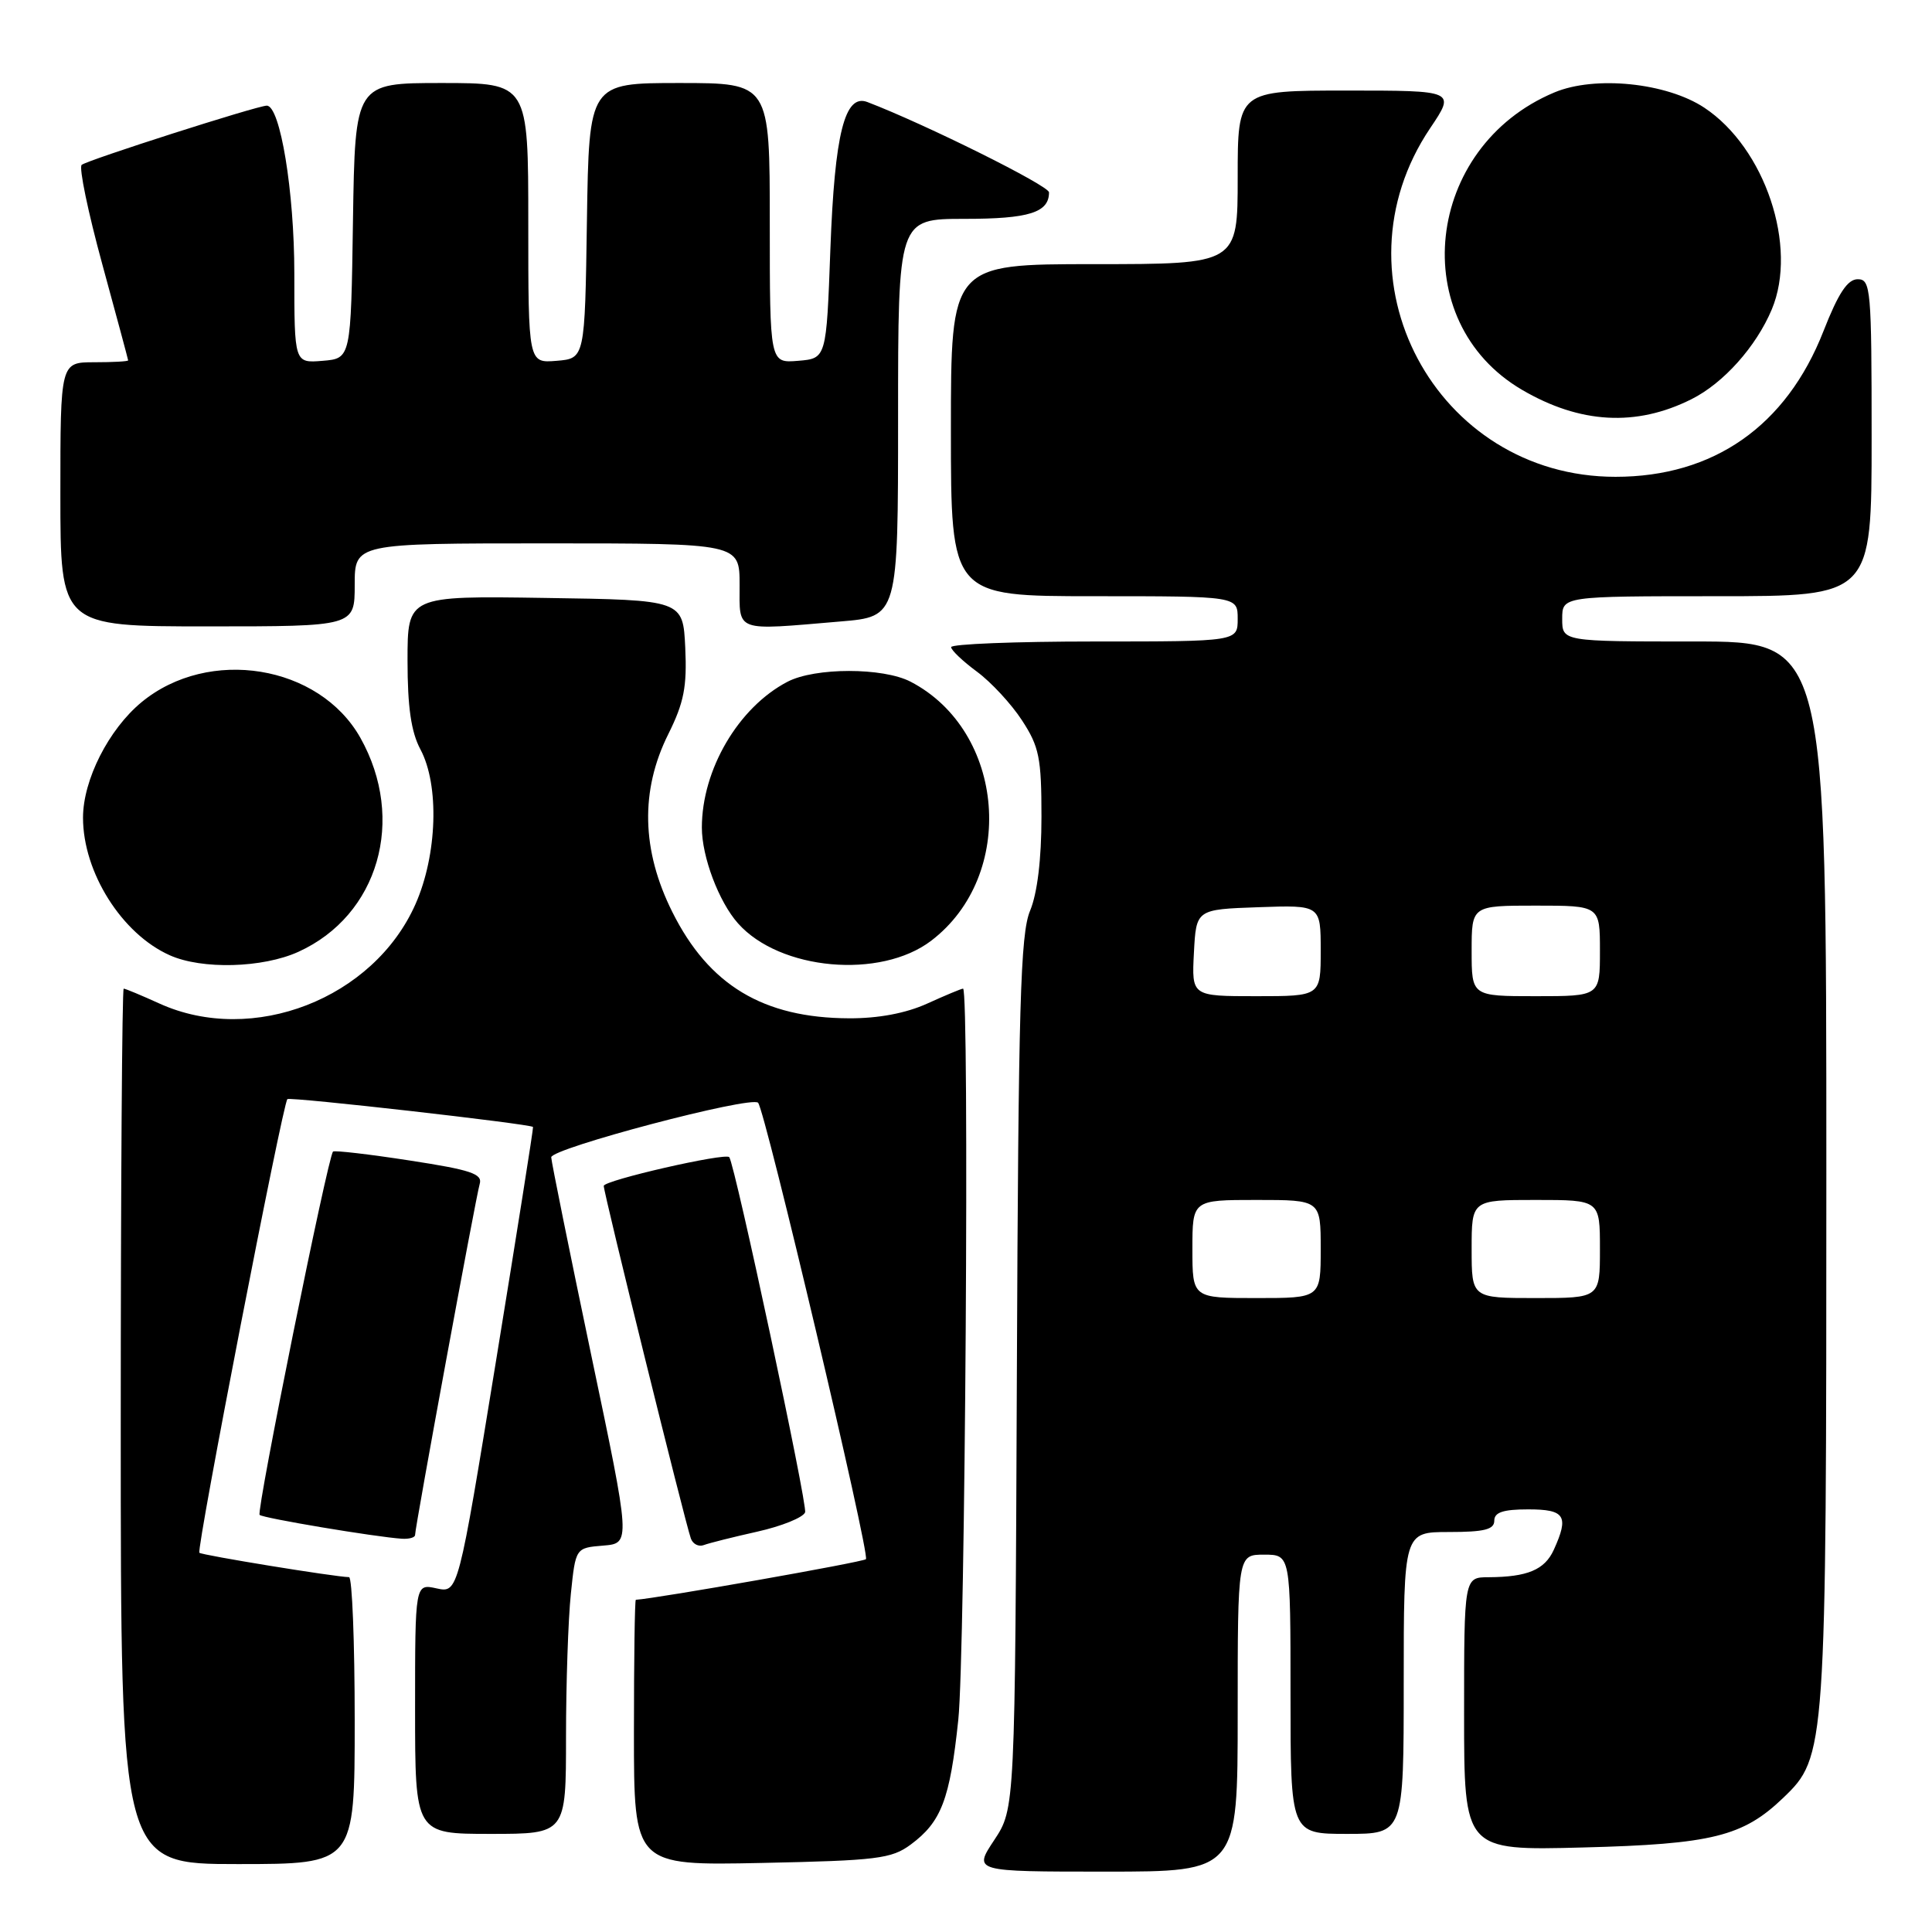 <?xml version="1.0" encoding="UTF-8" standalone="no"?>
<!DOCTYPE svg PUBLIC "-//W3C//DTD SVG 1.1//EN" "http://www.w3.org/Graphics/SVG/1.1/DTD/svg11.dtd" >
<svg xmlns="http://www.w3.org/2000/svg" xmlns:xlink="http://www.w3.org/1999/xlink" version="1.1" viewBox="0 0 256 256">
 <g >
 <path fill="currentColor"
d=" M 164.00 227.00 C 164.00 206.00 164.00 206.00 167.50 206.00 C 171.00 206.00 171.00 206.00 171.00 224.50 C 171.00 243.00 171.00 243.00 178.50 243.00 C 186.00 243.00 186.00 243.00 186.00 223.00 C 186.00 203.00 186.00 203.00 192.00 203.00 C 196.67 203.00 198.00 202.67 198.00 201.50 C 198.00 200.39 199.17 200.00 202.50 200.00 C 207.38 200.00 207.93 200.87 205.88 205.37 C 204.67 208.01 202.40 208.96 197.25 208.99 C 194.00 209.00 194.00 209.00 194.00 227.10 C 194.00 245.21 194.00 245.21 209.75 244.80 C 226.84 244.36 230.95 243.34 236.27 238.24 C 241.96 232.79 242.00 232.16 242.00 155.32 C 242.00 85.00 242.00 85.00 224.50 85.00 C 207.00 85.00 207.00 85.00 207.00 82.00 C 207.00 79.00 207.00 79.00 227.50 79.00 C 248.00 79.00 248.00 79.00 248.00 58.00 C 248.00 38.27 247.89 37.00 246.16 37.00 C 244.81 37.00 243.59 38.84 241.61 43.90 C 236.69 56.45 227.07 63.18 214.06 63.18 C 190.21 63.18 176.18 36.79 189.50 16.99 C 192.86 12.00 192.86 12.00 178.43 12.00 C 164.00 12.00 164.00 12.00 164.00 23.50 C 164.00 35.00 164.00 35.00 145.00 35.00 C 126.00 35.00 126.00 35.00 126.00 57.00 C 126.00 79.00 126.00 79.00 145.00 79.00 C 164.00 79.00 164.00 79.00 164.00 82.00 C 164.00 85.00 164.00 85.00 145.00 85.00 C 134.55 85.00 126.01 85.34 126.03 85.75 C 126.04 86.16 127.58 87.62 129.45 89.00 C 131.32 90.38 134.01 93.28 135.42 95.45 C 137.70 98.94 138.00 100.43 138.00 108.23 C 138.00 113.84 137.45 118.38 136.49 120.68 C 135.21 123.73 134.94 133.19 134.74 181.97 C 134.50 239.65 134.50 239.65 131.74 243.82 C 128.97 248.00 128.97 248.00 146.49 248.00 C 164.00 248.00 164.00 248.00 164.00 227.00 Z  M 47.00 228.00 C 47.00 217.55 46.66 208.99 46.25 208.98 C 44.32 208.94 26.74 206.07 26.42 205.75 C 25.99 205.33 37.47 146.17 38.08 145.64 C 38.46 145.31 70.32 148.93 70.63 149.33 C 70.70 149.43 68.49 163.36 65.73 180.30 C 60.71 211.09 60.71 211.09 57.85 210.47 C 55.00 209.84 55.00 209.84 55.00 226.42 C 55.00 243.00 55.00 243.00 65.00 243.00 C 75.00 243.00 75.00 243.00 75.00 230.15 C 75.00 223.08 75.29 214.55 75.64 211.20 C 76.27 205.10 76.27 205.10 79.93 204.80 C 83.58 204.50 83.58 204.50 78.33 179.50 C 75.45 165.75 73.07 153.98 73.04 153.35 C 73.00 152.17 99.50 145.17 100.45 146.12 C 101.37 147.04 115.31 206.03 114.74 206.60 C 114.35 206.99 87.03 211.81 84.25 211.98 C 84.11 211.99 84.00 219.92 84.00 229.60 C 84.00 247.20 84.00 247.20 100.93 246.85 C 116.22 246.53 118.13 246.30 120.68 244.41 C 124.73 241.41 125.87 238.44 126.98 227.87 C 127.90 219.14 128.47 131.00 127.61 131.00 C 127.39 131.00 125.26 131.89 122.86 132.98 C 120.04 134.26 116.38 134.95 112.50 134.93 C 101.15 134.89 93.93 130.55 89.09 120.85 C 85.00 112.68 84.82 104.76 88.55 97.28 C 90.63 93.10 91.04 91.00 90.80 85.83 C 90.50 79.50 90.50 79.50 72.25 79.23 C 54.00 78.95 54.00 78.95 54.00 87.53 C 54.00 93.70 54.48 97.00 55.71 99.30 C 58.24 104.04 57.94 113.26 55.06 119.79 C 49.51 132.34 33.48 138.57 21.14 132.98 C 18.74 131.89 16.61 131.00 16.39 131.00 C 16.18 131.00 16.00 157.10 16.00 189.00 C 16.00 247.00 16.00 247.00 31.50 247.00 C 47.00 247.00 47.00 247.00 47.00 228.00 Z  M 100.35 202.95 C 103.57 202.23 106.42 201.08 106.68 200.39 C 107.03 199.47 97.39 154.31 96.63 153.33 C 96.14 152.71 80.00 156.40 80.00 157.14 C 80.00 158.12 90.73 201.55 91.54 203.85 C 91.80 204.60 92.58 204.99 93.26 204.73 C 93.94 204.47 97.13 203.67 100.35 202.95 Z  M 55.00 203.39 C 55.00 202.33 63.06 158.57 63.56 156.89 C 63.97 155.54 62.41 155.02 54.27 153.77 C 48.90 152.94 44.33 152.41 44.13 152.59 C 43.46 153.17 33.94 200.27 34.40 200.73 C 34.82 201.16 49.76 203.66 53.25 203.89 C 54.21 203.95 55.00 203.73 55.00 203.39 Z  M 39.54 126.12 C 50.15 121.30 53.83 108.59 47.75 97.76 C 42.30 88.08 27.67 85.70 18.76 93.04 C 14.40 96.64 11.00 103.34 11.00 108.35 C 11.00 115.59 16.14 123.75 22.50 126.58 C 26.77 128.49 34.81 128.27 39.54 126.12 Z  M 123.39 124.65 C 134.75 115.99 133.23 96.87 120.66 90.33 C 117.00 88.43 107.99 88.43 104.34 90.34 C 97.84 93.73 93.00 101.98 93.00 109.66 C 93.00 113.53 95.25 119.50 97.79 122.35 C 103.32 128.58 116.66 129.78 123.39 124.65 Z  M 47.00 77.50 C 47.00 72.00 47.00 72.00 72.50 72.00 C 98.00 72.00 98.00 72.00 98.00 77.50 C 98.00 83.83 97.23 83.55 111.35 82.35 C 119.00 81.71 119.00 81.71 119.00 55.35 C 119.00 29.00 119.00 29.00 127.80 29.00 C 136.34 29.00 139.00 28.17 139.00 25.49 C 139.00 24.60 122.57 16.44 114.93 13.52 C 111.93 12.38 110.60 17.69 110.03 33.00 C 109.50 47.50 109.50 47.50 105.75 47.81 C 102.00 48.12 102.00 48.12 102.00 29.56 C 102.00 11.00 102.00 11.00 90.02 11.00 C 78.05 11.00 78.05 11.00 77.77 29.25 C 77.50 47.50 77.50 47.50 73.75 47.81 C 70.00 48.12 70.00 48.12 70.00 29.56 C 70.00 11.00 70.00 11.00 58.52 11.00 C 47.05 11.00 47.05 11.00 46.77 29.25 C 46.50 47.50 46.50 47.50 42.75 47.81 C 39.00 48.12 39.00 48.12 39.00 36.24 C 39.00 25.39 37.13 14.00 35.35 14.00 C 34.10 14.00 11.46 21.25 10.82 21.85 C 10.44 22.21 11.67 28.12 13.55 35.00 C 15.43 41.88 16.97 47.61 16.98 47.75 C 16.99 47.89 14.98 48.00 12.50 48.00 C 8.00 48.00 8.00 48.00 8.00 65.50 C 8.00 83.00 8.00 83.00 27.50 83.00 C 47.00 83.00 47.00 83.00 47.00 77.50 Z  M 224.12 52.90 C 228.37 50.78 232.70 45.93 234.77 41.00 C 238.26 32.68 233.88 19.60 225.83 14.27 C 220.83 10.96 211.34 9.99 205.96 12.25 C 188.75 19.46 186.23 42.61 201.67 51.65 C 209.35 56.15 216.80 56.57 224.12 52.90 Z  M 158.00 165.50 C 158.00 159.00 158.00 159.00 166.50 159.00 C 175.00 159.00 175.00 159.00 175.00 165.50 C 175.00 172.00 175.00 172.00 166.50 172.00 C 158.00 172.00 158.00 172.00 158.00 165.50 Z  M 195.00 165.50 C 195.00 159.00 195.00 159.00 203.50 159.00 C 212.00 159.00 212.00 159.00 212.00 165.50 C 212.00 172.00 212.00 172.00 203.50 172.00 C 195.00 172.00 195.00 172.00 195.00 165.50 Z  M 158.20 126.25 C 158.50 120.50 158.50 120.50 166.75 120.21 C 175.00 119.92 175.00 119.92 175.00 125.96 C 175.00 132.00 175.00 132.00 166.45 132.00 C 157.90 132.00 157.90 132.00 158.20 126.25 Z  M 195.00 126.00 C 195.00 120.00 195.00 120.00 203.50 120.00 C 212.00 120.00 212.00 120.00 212.00 126.00 C 212.00 132.00 212.00 132.00 203.50 132.00 C 195.00 132.00 195.00 132.00 195.00 126.00 Z "/>
</g>
</svg>